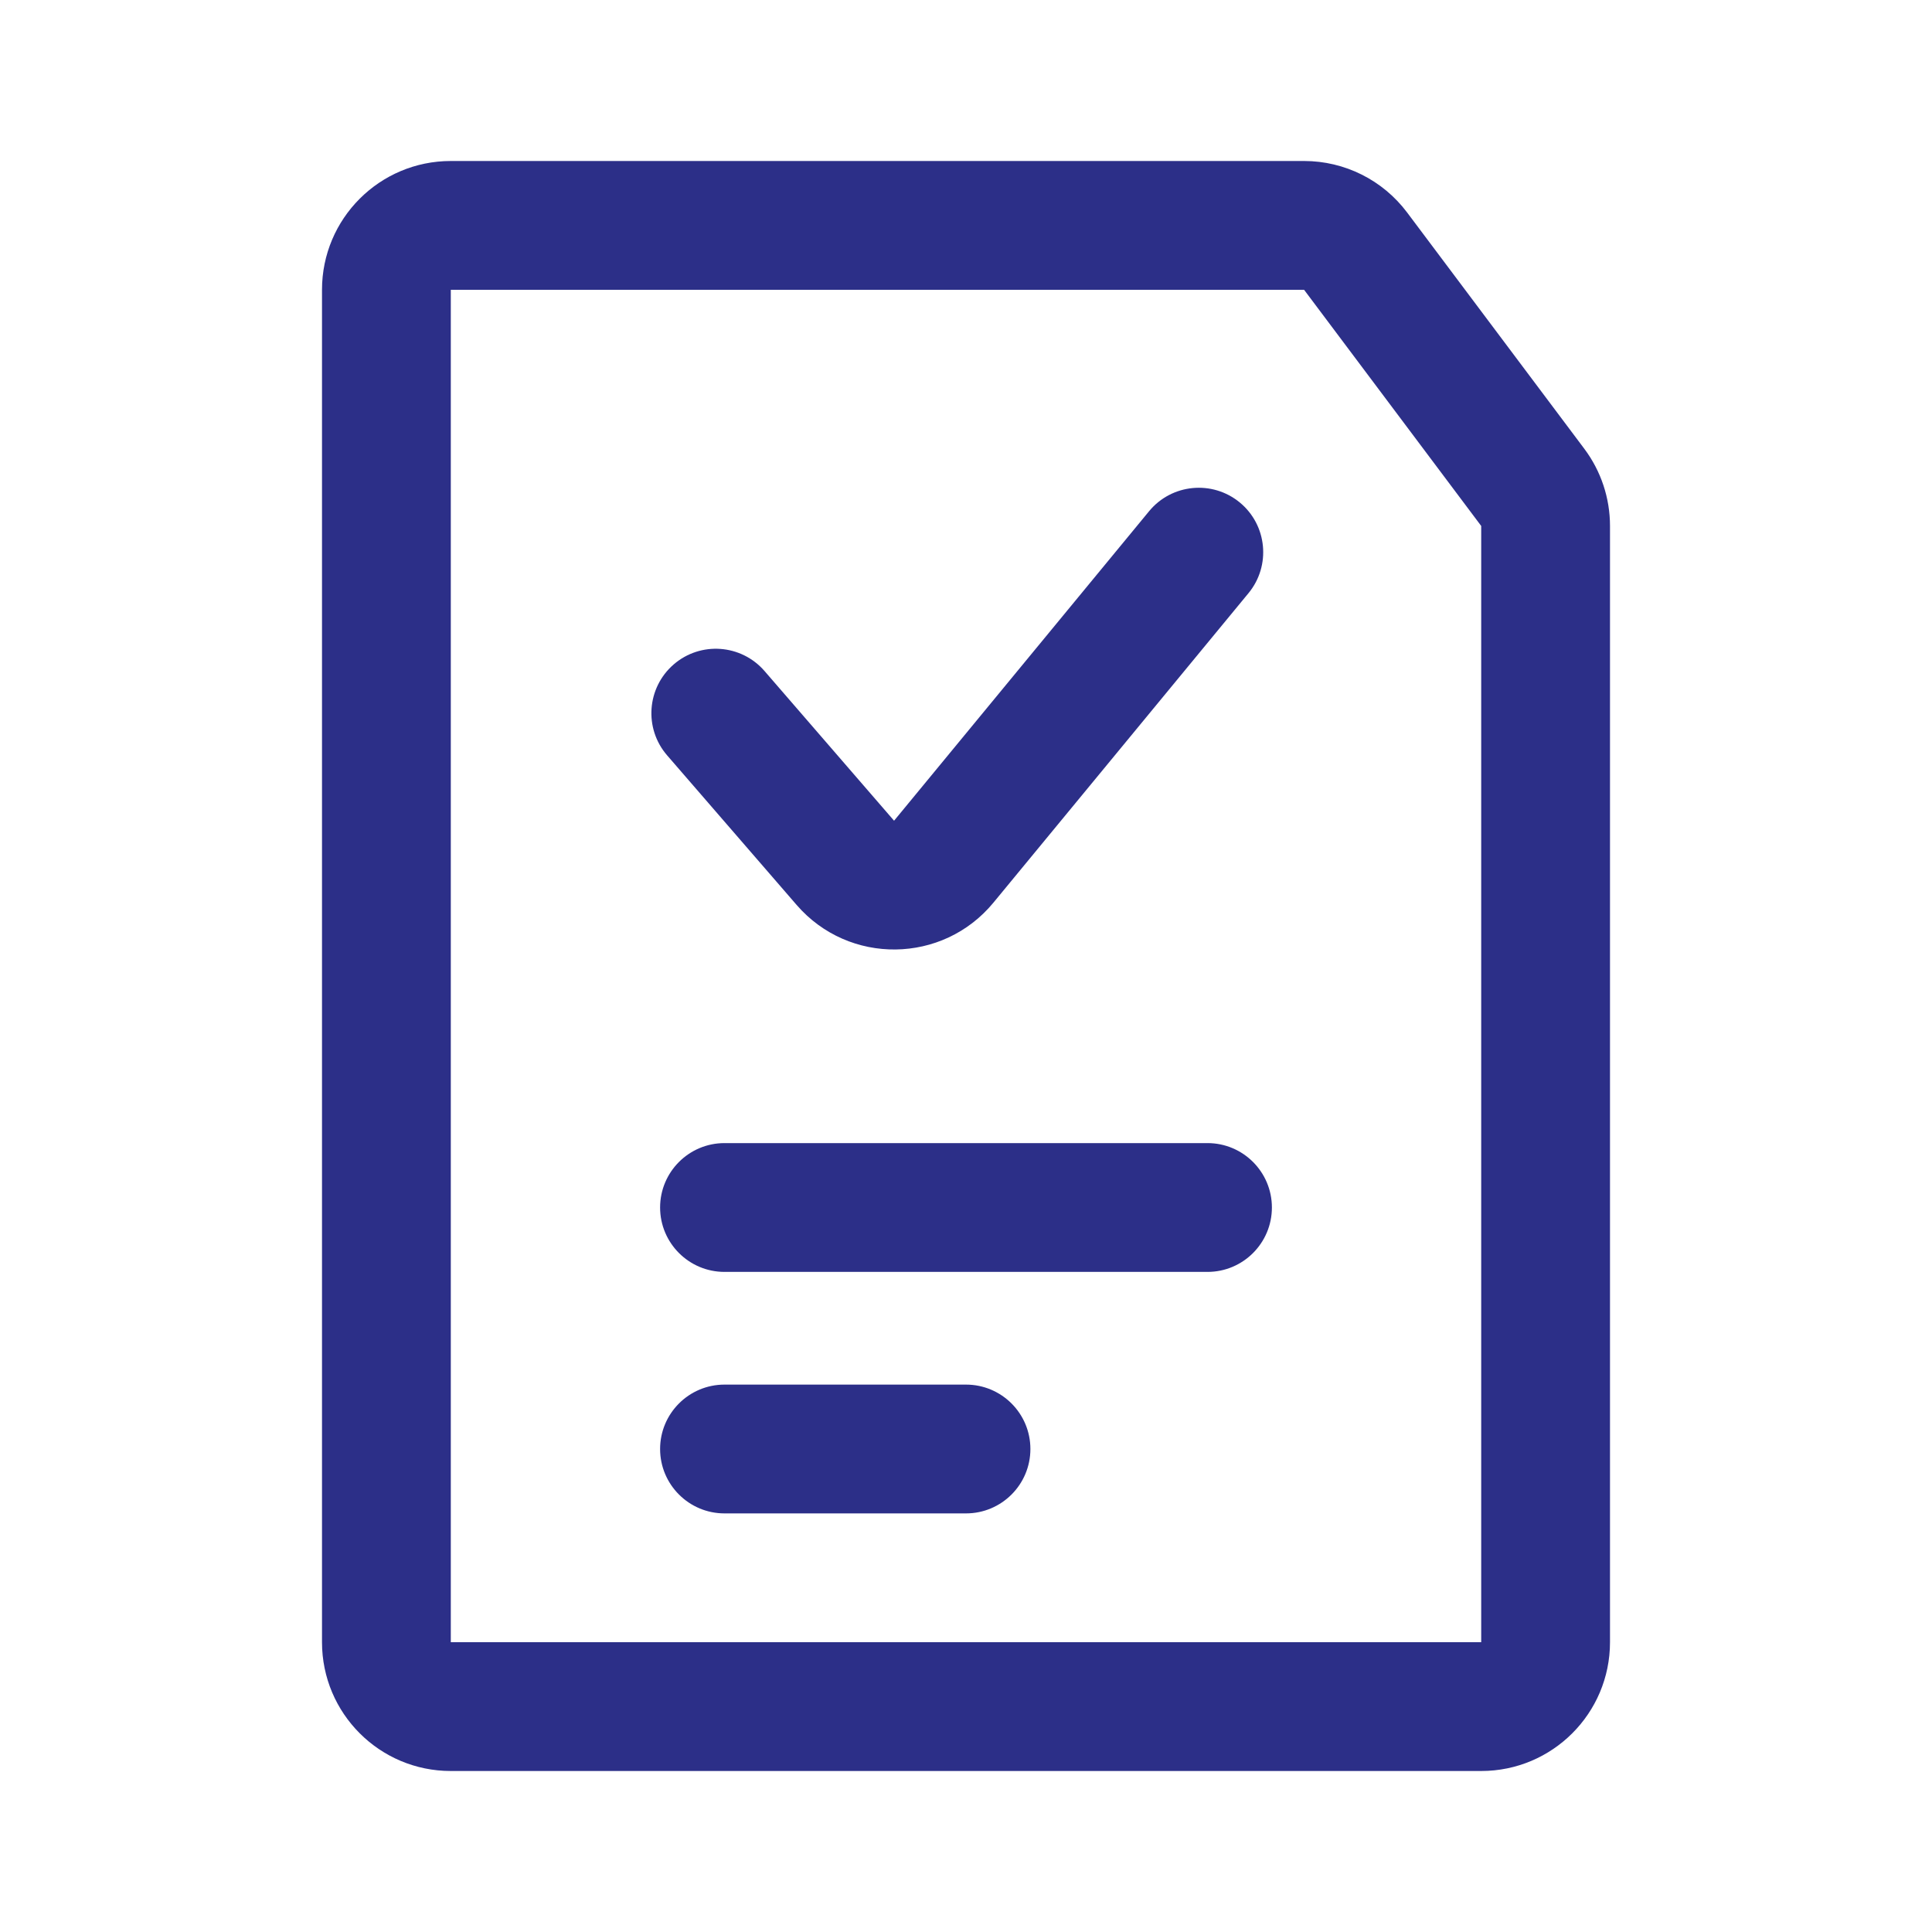 <svg width="30" height="30" viewBox="0 0 30 30" fill="none" xmlns="http://www.w3.org/2000/svg">
<path fill-rule="evenodd" clip-rule="evenodd" d="M25 8.167C25 7.734 24.86 7.313 24.6 6.967L21.85 3.3C21.472 2.796 20.88 2.5 20.25 2.5L15 2.5L7 2.5C5.895 2.5 5 3.395 5 4.5V25.5C5 26.605 5.895 27.5 7 27.5H23C24.105 27.5 25 26.605 25 25.5V15V8.167ZM23 15V8.167L20.25 4.5L15 4.5L7 4.5V25.5H23V15ZM11.25 17.75C10.698 17.75 10.25 18.198 10.25 18.75C10.25 19.302 10.698 19.75 11.25 19.75H18.75C19.302 19.75 19.75 19.302 19.75 18.75C19.75 18.198 19.302 17.75 18.75 17.75H11.25ZM10.25 22.5C10.25 21.948 10.698 21.5 11.25 21.5H15C15.552 21.5 16 21.948 16 22.5C16 23.052 15.552 23.5 15 23.5H11.25C10.698 23.5 10.25 23.052 10.25 22.5ZM19.387 9.21C19.738 8.784 19.677 8.153 19.251 7.802C18.824 7.451 18.194 7.512 17.843 7.938L13.883 12.744L11.871 10.419C11.509 10.002 10.878 9.956 10.46 10.318C10.043 10.68 9.997 11.311 10.359 11.729L12.371 14.053C13.182 14.989 14.64 14.971 15.427 14.015L19.387 9.21Z" fill="#2C2F88"/>
</svg>
